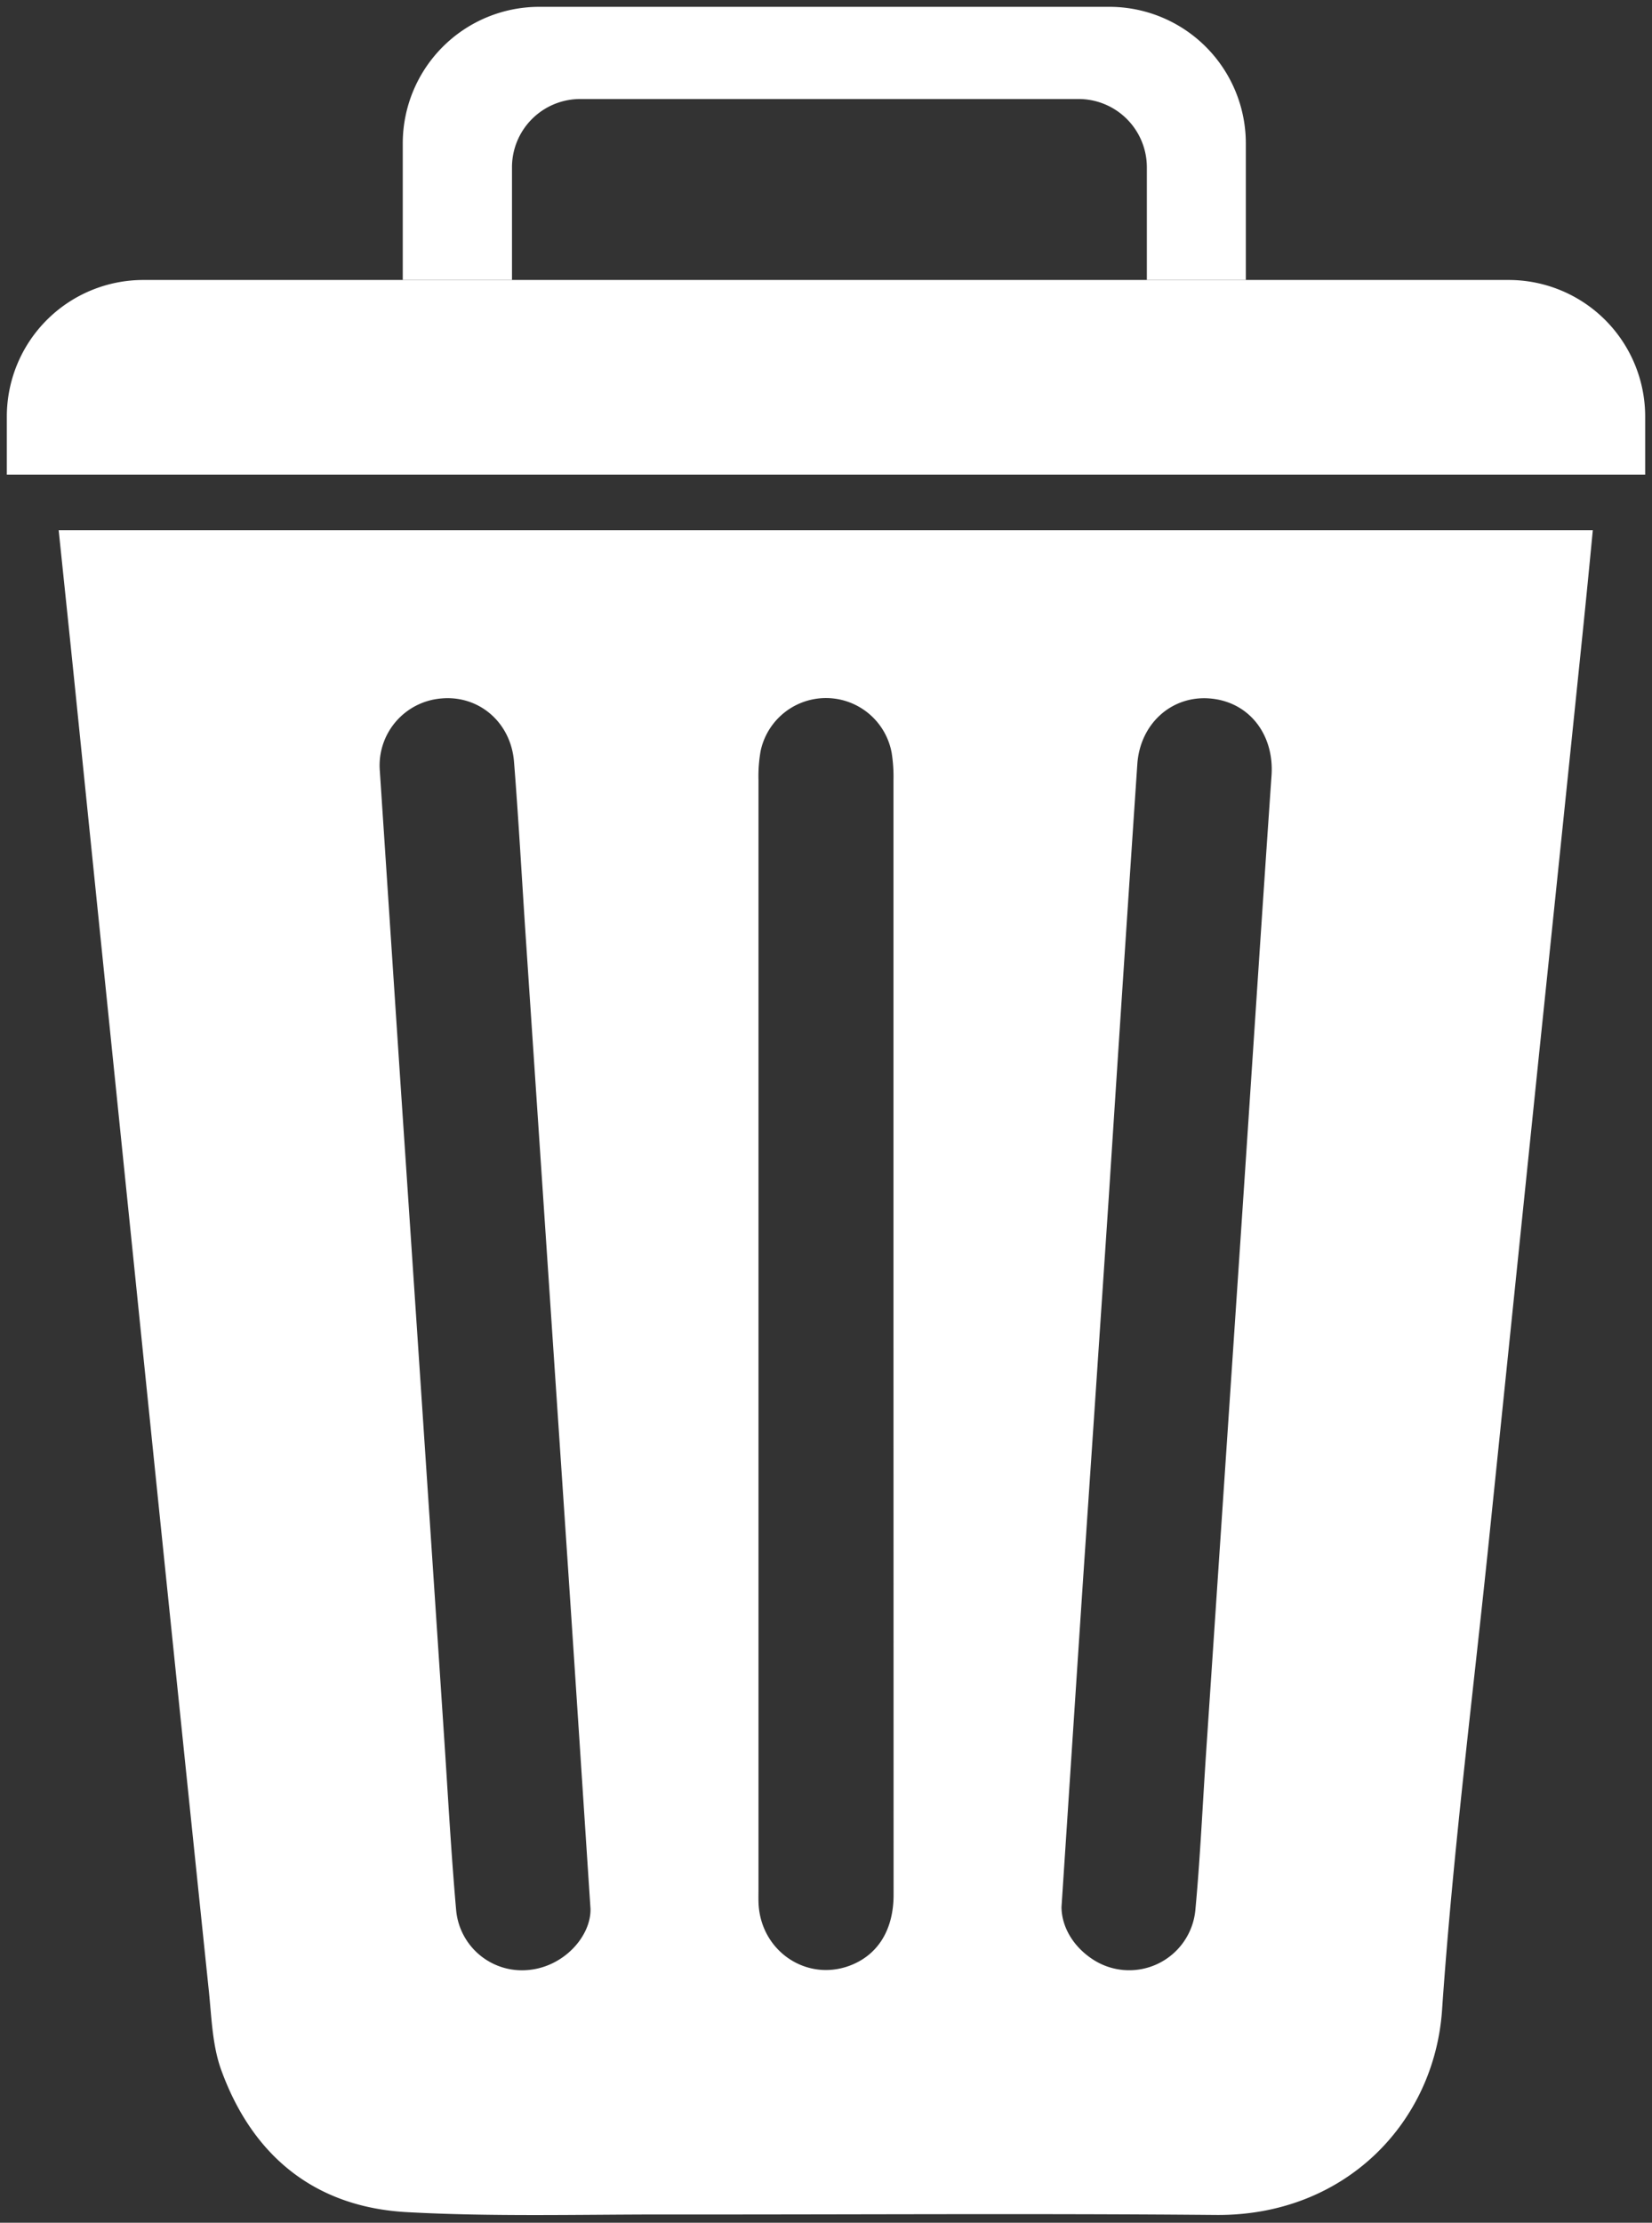 <svg id="Layer_1" data-name="Layer 1" xmlns="http://www.w3.org/2000/svg" viewBox="0 0 484 651"><rect x="0" y="0" width="484" height="651" fill="#333333" stroke="none"/><defs><style>.cls-1{fill:#fff;}</style></defs><path class="cls-1" d="M17.19,155.28H466.66c-1,10.43-2,20.63-3.05,30.81Q457.34,247,451,307.86q-7.36,71.33-14.71,142.65c-4.74,46.06-10.62,92-13.8,138.21-2.29,33.15-28.63,60.37-66.32,60-54-.48-108-.08-161.95-.14-25,0-50,.68-74.95-.68C92.35,646.46,74,631.51,64.83,606.31,62.21,599.13,62,591,61.2,583.24Q50.16,477.13,39.32,371q-8.74-85.24-17.44-170.5C20.36,185.61,18.79,170.72,17.19,155.28ZM261.77,391q0-81.25,0-162.5a44.94,44.94,0,0,0-.53-8,19.57,19.57,0,0,0-38.4-.52,42.52,42.52,0,0,0-.62,8.44q0,162.51,0,325c0,1.66-.06,3.34.08,5,1.17,13.29,14,21.77,26.31,17.41,8.42-3,13.19-10.43,13.19-20.87Q261.79,473,261.77,391ZM173,559c-2.21-33.56-4.21-64.31-6.26-95.05Q160.36,369,154,274c-1.13-16.95-2.06-33.92-3.4-50.85-.91-11.6-10.27-19.54-21.22-18.59a19.68,19.68,0,0,0-18.1,21.21q3,45.36,6,90.73Q123.69,411.74,130,507c1.17,17.45,2.1,34.92,3.63,52.33a19.36,19.36,0,0,0,21,17.66C165.24,576.12,173.23,567,173,559ZM311,558.52c0,5.19,2.86,11.15,9,15.24a19.47,19.47,0,0,0,30.24-14.61c1.4-15.08,2.08-30.24,3.09-45.36q5.31-79.27,10.63-158.54c2.86-42.7,5.62-85.42,8.57-128.12.83-12.07-6.64-21.67-18.15-22.57-11.12-.87-20.37,7.4-21.17,19.25q-4.26,63.32-8.35,126.64-3.74,56.08-7.55,112.17C315.24,493.86,313.2,525.11,311,558.52Z"/><path class="cls-1" d="M42,82H442a40,40,0,0,1,40,40v17a0,0,0,0,1,0,0H2a0,0,0,0,1,0,0V122A40,40,0,0,1,42,82Z"/><path class="cls-1" d="M325,2H158a40,40,0,0,0-40,40V82h32V49a20,20,0,0,1,20-20H316a20,20,0,0,1,20,20V82h29V42A40,40,0,0,0,325,2Z"/></svg>
